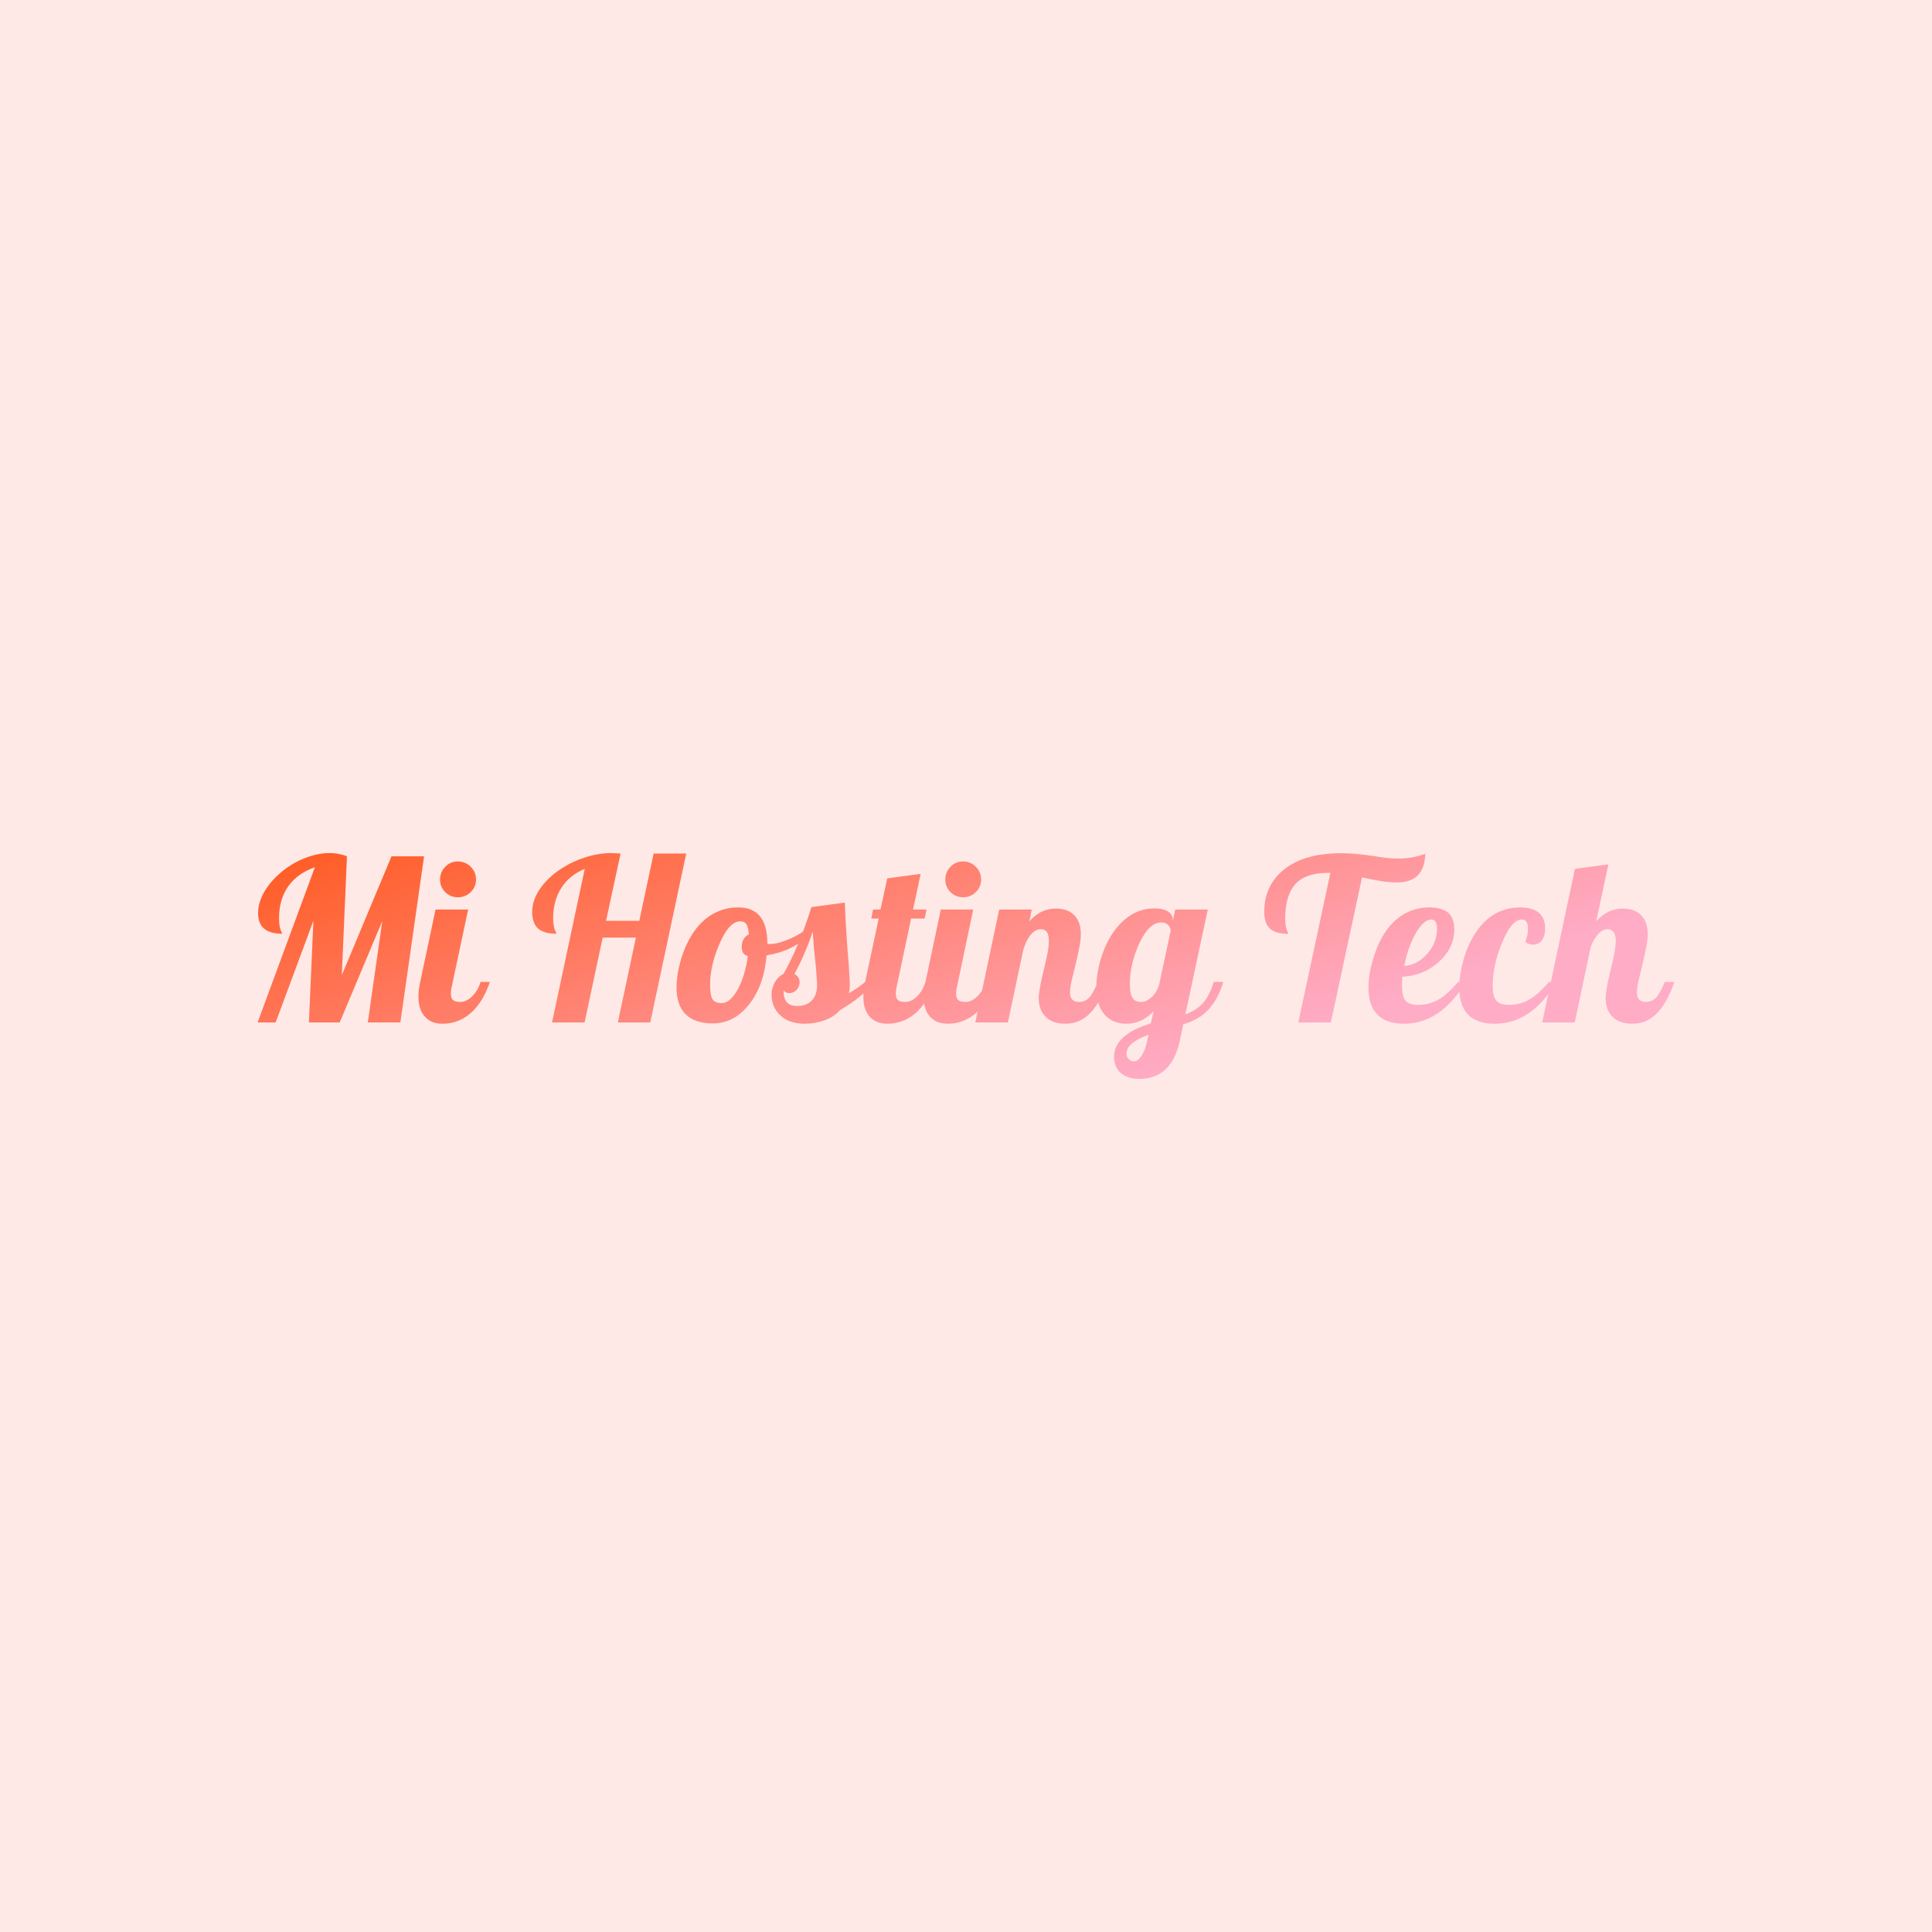 <svg data-v-fde0c5aa="" xmlns="http://www.w3.org/2000/svg" viewBox="0 0 300 300" class="font"><!----><defs data-v-fde0c5aa=""><!----></defs><rect data-v-fde0c5aa="" fill="#FFE9E6" x="0" y="0" width="300px" height="300px" class="logo-background-square"></rect><defs data-v-fde0c5aa=""><linearGradient data-v-fde0c5aa="" gradientTransform="rotate(25)" id="3945df55-1197-4bdd-a0c6-1ec79979e3c2" x1="0%" y1="0%" x2="100%" y2="0%"><stop data-v-fde0c5aa="" offset="0%" stop-color="#FF5A20" stop-opacity="1"></stop><stop data-v-fde0c5aa="" offset="100%" stop-color="#FFACC7" stop-opacity="1"></stop></linearGradient></defs><g data-v-fde0c5aa="" id="afa4c1d7-1e82-40ad-bb92-d64032f5a69e" fill="url(#3945df55-1197-4bdd-a0c6-1ec79979e3c2)" transform="matrix(2.505,0,0,2.505,37.645,122.469)"><path d="M6.16 11.56L9.24 4.19L11.26 4.19L9.79 14.49L7.77 14.49L8.67 8.20L6.03 14.49L4.12 14.49L4.40 8.18L2.06 14.49L0.94 14.49L4.49 4.87L4.49 4.87Q3.42 5.24 2.84 6.05L2.84 6.05L2.84 6.05Q2.27 6.86 2.27 8.02L2.27 8.02L2.27 8.02Q2.27 8.30 2.30 8.50L2.30 8.50L2.30 8.50Q2.34 8.71 2.42 8.88L2.42 8.88L2.42 8.88Q2.45 8.93 2.46 8.95L2.46 8.95L2.46 8.95Q2.46 8.97 2.46 8.99L2.46 8.99L2.46 8.99Q1.71 8.99 1.34 8.67L1.34 8.67L1.34 8.67Q0.97 8.36 0.97 7.71L0.97 7.71L0.97 7.71Q0.97 7.04 1.38 6.35L1.38 6.35L1.38 6.35Q1.79 5.66 2.52 5.08L2.52 5.08L2.52 5.08Q3.18 4.56 3.93 4.28L3.93 4.28L3.93 4.28Q4.69 3.99 5.42 3.99L5.42 3.99L5.42 3.99Q5.68 3.99 5.96 4.04L5.96 4.04L5.96 4.04Q6.23 4.09 6.48 4.19L6.48 4.19L6.16 11.56ZM14.48 5.63L14.48 5.63L14.48 5.63Q14.48 6.09 14.15 6.41L14.15 6.41L14.15 6.41Q13.82 6.73 13.36 6.73L13.36 6.73L13.36 6.73Q12.89 6.73 12.57 6.41L12.57 6.41L12.57 6.41Q12.25 6.09 12.25 5.63L12.25 5.63L12.25 5.63Q12.25 5.17 12.57 4.84L12.57 4.84L12.57 4.84Q12.89 4.51 13.36 4.51L13.36 4.51L13.36 4.51Q13.82 4.51 14.15 4.84L14.15 4.84L14.15 4.84Q14.48 5.17 14.48 5.63ZM10.91 12.89L10.91 12.89L10.91 12.89Q10.91 12.71 10.93 12.48L10.93 12.48L10.93 12.48Q10.96 12.25 11.02 11.98L11.02 11.98L11.97 7.49L13.99 7.49L12.98 12.25L12.98 12.25Q12.95 12.38 12.94 12.48L12.94 12.48L12.94 12.48Q12.92 12.59 12.92 12.70L12.92 12.70L12.92 12.70Q12.92 12.98 13.05 13.10L13.05 13.10L13.05 13.10Q13.19 13.22 13.50 13.22L13.50 13.22L13.50 13.22Q13.89 13.22 14.24 12.87L14.24 12.87L14.24 12.87Q14.59 12.53 14.76 11.98L14.76 11.98L15.34 11.98L15.34 11.98Q14.90 13.26 14.14 13.92L14.14 13.92L14.14 13.92Q13.38 14.57 12.40 14.57L12.40 14.57L12.40 14.57Q11.70 14.57 11.31 14.13L11.31 14.13L11.31 14.13Q10.91 13.69 10.91 12.89ZM19.74 4.97L19.74 4.97L19.74 4.97Q20.45 4.51 21.27 4.25L21.27 4.25L21.27 4.25Q22.09 3.99 22.88 3.99L22.88 3.99L22.88 3.99Q22.97 3.99 23.09 4.00L23.09 4.00L23.09 4.00Q23.21 4.00 23.44 4.02L23.44 4.02L22.54 8.19L24.60 8.19L25.49 4.02L27.51 4.02L25.28 14.49L23.27 14.49L24.39 9.23L22.33 9.23L21.21 14.49L19.19 14.49L21.22 4.97L21.22 4.97Q20.27 5.36 19.77 6.15L19.77 6.15L19.77 6.15Q19.26 6.94 19.26 8.04L19.26 8.04L19.26 8.04Q19.26 8.30 19.30 8.50L19.30 8.50L19.30 8.50Q19.33 8.69 19.42 8.88L19.42 8.88L19.42 8.88Q19.45 8.93 19.45 8.95L19.45 8.95L19.45 8.95Q19.46 8.97 19.46 8.99L19.46 8.99L19.46 8.99Q18.68 8.99 18.32 8.66L18.32 8.66L18.32 8.66Q17.96 8.33 17.96 7.63L17.96 7.63L17.96 7.63Q17.96 6.93 18.43 6.23L18.43 6.23L18.43 6.23Q18.90 5.53 19.74 4.97ZM26.91 12.33L26.91 12.33L26.91 12.33Q26.91 11.54 27.17 10.64L27.17 10.64L27.17 10.64Q27.43 9.74 27.87 9.04L27.87 9.04L27.87 9.04Q28.39 8.22 29.12 7.79L29.12 7.79L29.12 7.79Q29.85 7.36 30.74 7.36L30.74 7.36L30.74 7.36Q31.64 7.36 32.09 7.92L32.09 7.92L32.09 7.92Q32.54 8.48 32.54 9.60L32.54 9.60L32.54 9.60Q32.56 9.62 32.60 9.63L32.60 9.63L32.60 9.63Q32.63 9.63 32.69 9.63L32.69 9.63L32.69 9.63Q33.12 9.63 33.73 9.39L33.73 9.39L33.73 9.39Q34.33 9.16 34.85 8.79L34.85 8.79L34.97 9.17L34.97 9.17Q34.58 9.59 33.93 9.90L33.93 9.90L33.93 9.90Q33.28 10.21 32.49 10.33L32.49 10.33L32.49 10.33Q32.33 12.22 31.40 13.38L31.40 13.38L31.40 13.38Q30.48 14.55 29.15 14.55L29.15 14.55L29.15 14.55Q28.06 14.55 27.48 13.99L27.48 13.99L27.48 13.99Q26.91 13.43 26.91 12.33ZM30.86 8.22L30.86 8.22L30.86 8.22Q30.18 8.22 29.59 9.58L29.59 9.58L29.59 9.58Q28.99 10.93 28.99 12.15L28.99 12.15L28.99 12.15Q28.99 12.81 29.14 13.05L29.14 13.05L29.14 13.05Q29.29 13.29 29.71 13.29L29.71 13.29L29.71 13.29Q30.23 13.29 30.70 12.45L30.70 12.45L30.70 12.45Q31.16 11.61 31.33 10.37L31.33 10.37L31.33 10.37Q31.14 10.33 31.04 10.19L31.04 10.19L31.04 10.19Q30.95 10.04 30.95 9.79L30.95 9.79L30.95 9.79Q30.95 9.52 31.07 9.32L31.07 9.32L31.07 9.32Q31.18 9.13 31.39 9.03L31.39 9.03L31.39 9.03Q31.36 8.58 31.24 8.40L31.24 8.40L31.24 8.40Q31.12 8.22 30.86 8.22ZM37.65 12.15L37.65 12.15L37.65 12.15Q37.65 12.32 37.63 12.45L37.63 12.45L37.63 12.45Q37.62 12.57 37.59 12.68L37.59 12.68L37.59 12.68Q37.87 12.52 38.14 12.33L38.14 12.33L38.14 12.33Q38.40 12.15 38.60 11.98L38.60 11.98L39.19 11.98L39.19 11.98Q38.75 12.49 38.23 12.92L38.23 12.92L38.23 12.92Q37.70 13.34 37.04 13.73L37.04 13.73L37.04 13.73Q36.67 14.14 36.08 14.36L36.08 14.36L36.08 14.36Q35.49 14.57 34.85 14.57L34.85 14.57L34.85 14.57Q33.91 14.57 33.35 14.06L33.35 14.06L33.35 14.06Q32.80 13.55 32.80 12.78L32.80 12.78L32.80 12.78Q32.80 12.35 33.01 11.99L33.01 11.99L33.01 11.99Q33.22 11.63 33.54 11.48L33.54 11.48L33.54 11.48Q34.02 10.63 34.43 9.65L34.43 9.65L34.43 9.65Q34.85 8.68 35.27 7.34L35.27 7.34L37.34 7.06L37.34 7.06Q37.38 8.11 37.44 8.97L37.44 8.97L37.44 8.97Q37.49 9.84 37.58 10.86L37.58 10.86L37.58 10.86Q37.62 11.45 37.63 11.69L37.63 11.69L37.63 11.69Q37.65 11.93 37.65 12.15ZM35.35 8.85L35.35 8.85L35.35 8.85Q35.17 9.42 34.91 10.04L34.91 10.04L34.91 10.04Q34.65 10.67 34.22 11.49L34.22 11.49L34.22 11.49Q34.37 11.56 34.45 11.69L34.45 11.69L34.45 11.69Q34.54 11.82 34.54 11.98L34.54 11.98L34.54 11.98Q34.54 12.25 34.36 12.46L34.36 12.46L34.36 12.46Q34.17 12.67 33.92 12.67L33.92 12.67L33.92 12.67Q33.78 12.67 33.68 12.62L33.68 12.62L33.68 12.62Q33.59 12.57 33.54 12.49L33.54 12.49L33.54 12.49Q33.54 13.01 33.75 13.24L33.75 13.24L33.75 13.24Q33.95 13.47 34.40 13.47L34.40 13.47L34.40 13.47Q34.97 13.47 35.29 13.13L35.29 13.13L35.29 13.13Q35.62 12.80 35.62 12.17L35.62 12.17L35.62 12.17Q35.62 11.97 35.60 11.77L35.60 11.77L35.60 11.77Q35.59 11.56 35.55 11.09L35.55 11.09L35.55 11.09Q35.48 10.43 35.43 9.93L35.43 9.93L35.43 9.93Q35.39 9.42 35.35 8.85ZM38.98 8.05L39.09 7.49L39.55 7.49L39.97 5.56L42.04 5.28L41.57 7.49L42.41 7.49L42.29 8.05L41.45 8.05L40.56 12.25L40.56 12.25Q40.53 12.38 40.52 12.48L40.52 12.48L40.52 12.48Q40.50 12.59 40.50 12.70L40.50 12.70L40.50 12.70Q40.50 12.98 40.63 13.10L40.63 13.10L40.63 13.10Q40.77 13.22 41.08 13.22L41.08 13.22L41.08 13.22Q41.47 13.22 41.82 12.87L41.82 12.87L41.82 12.87Q42.17 12.53 42.34 11.98L42.34 11.98L42.92 11.98L42.92 11.98Q42.48 13.26 41.72 13.92L41.72 13.92L41.72 13.92Q40.96 14.57 39.98 14.57L39.98 14.57L39.98 14.57Q39.28 14.57 38.88 14.13L38.88 14.13L38.88 14.13Q38.49 13.69 38.49 12.89L38.49 12.89L38.49 12.89Q38.49 12.71 38.51 12.48L38.51 12.48L38.51 12.48Q38.54 12.25 38.60 11.98L38.60 11.98L39.44 8.05L38.98 8.05ZM45.79 5.63L45.79 5.63L45.79 5.63Q45.79 6.09 45.46 6.41L45.46 6.41L45.46 6.41Q45.14 6.73 44.67 6.73L44.67 6.73L44.67 6.73Q44.21 6.73 43.89 6.41L43.89 6.41L43.89 6.41Q43.57 6.09 43.57 5.63L43.57 5.63L43.57 5.63Q43.57 5.17 43.89 4.84L43.89 4.84L43.89 4.84Q44.21 4.51 44.67 4.51L44.67 4.51L44.67 4.51Q45.14 4.51 45.46 4.84L45.46 4.84L45.46 4.84Q45.79 5.17 45.79 5.63ZM42.22 12.89L42.22 12.89L42.22 12.89Q42.22 12.71 42.25 12.48L42.25 12.48L42.25 12.48Q42.28 12.25 42.34 11.98L42.34 11.98L43.29 7.49L45.30 7.49L44.30 12.25L44.30 12.25Q44.27 12.38 44.25 12.48L44.25 12.48L44.25 12.48Q44.24 12.59 44.24 12.70L44.24 12.70L44.24 12.70Q44.24 12.98 44.37 13.10L44.37 13.10L44.37 13.10Q44.51 13.22 44.81 13.22L44.81 13.22L44.81 13.22Q45.21 13.22 45.56 12.87L45.56 12.87L45.56 12.87Q45.91 12.53 46.07 11.98L46.07 11.98L46.66 11.98L46.66 11.98Q46.21 13.26 45.46 13.92L45.46 13.92L45.46 13.92Q44.70 14.57 43.72 14.57L43.72 14.57L43.72 14.57Q43.02 14.57 42.62 14.13L42.62 14.13L42.62 14.13Q42.22 13.69 42.22 12.89ZM49.36 12.99L49.36 12.99L49.36 12.99Q49.36 12.74 49.43 12.36L49.43 12.36L49.43 12.36Q49.49 11.98 49.69 11.16L49.69 11.16L49.69 11.16Q49.88 10.36 49.94 10.01L49.94 10.01L49.94 10.01Q49.99 9.66 49.99 9.42L49.99 9.42L49.99 9.42Q49.99 9.07 49.87 8.89L49.87 8.89L49.87 8.89Q49.74 8.71 49.49 8.71L49.49 8.71L49.49 8.71Q49.15 8.71 48.87 9.05L48.87 9.05L48.87 9.05Q48.58 9.39 48.40 10.00L48.40 10.00L47.45 14.49L45.43 14.49L46.91 7.49L48.93 7.49L48.78 8.22L48.78 8.22Q49.13 7.83 49.53 7.63L49.53 7.63L49.53 7.63Q49.94 7.43 50.41 7.43L50.41 7.43L50.41 7.43Q51.16 7.43 51.56 7.84L51.56 7.84L51.56 7.84Q51.97 8.25 51.97 9.02L51.97 9.02L51.97 9.02Q51.97 9.34 51.89 9.78L51.89 9.78L51.89 9.78Q51.81 10.22 51.59 11.13L51.59 11.13L51.59 11.13Q51.41 11.84 51.35 12.14L51.35 12.14L51.35 12.14Q51.30 12.43 51.30 12.63L51.30 12.63L51.30 12.63Q51.30 12.92 51.44 13.07L51.44 13.07L51.44 13.07Q51.58 13.22 51.86 13.22L51.86 13.22L51.86 13.22Q52.21 13.22 52.46 12.98L52.46 12.98L52.46 12.98Q52.71 12.74 53.03 11.98L53.03 11.98L53.62 11.98L53.62 11.98Q53.17 13.29 52.53 13.93L52.53 13.93L52.53 13.93Q51.90 14.57 51.02 14.57L51.02 14.57L51.02 14.57Q50.23 14.57 49.80 14.15L49.80 14.15L49.80 14.15Q49.36 13.72 49.36 12.99ZM57.67 8.13L57.67 8.13L57.67 8.22L57.82 7.49L59.84 7.49L58.45 13.99L58.45 13.99Q59.15 13.73 59.55 13.28L59.55 13.28L59.55 13.28Q59.95 12.82 60.21 11.98L60.21 11.98L60.80 11.98L60.80 11.98Q60.48 13.05 59.88 13.69L59.88 13.69L59.88 13.69Q59.29 14.34 58.32 14.60L58.32 14.60L58.11 15.61L58.11 15.61Q57.86 16.79 57.23 17.39L57.23 17.39L57.23 17.39Q56.60 17.99 55.59 17.99L55.59 17.99L55.59 17.99Q54.88 17.99 54.45 17.63L54.45 17.63L54.45 17.63Q54.03 17.26 54.03 16.63L54.03 16.63L54.03 16.63Q54.03 15.95 54.59 15.42L54.59 15.42L54.59 15.42Q55.16 14.90 56.31 14.55L56.31 14.55L56.48 13.80L56.48 13.80Q56.11 14.18 55.69 14.38L55.69 14.38L55.69 14.38Q55.27 14.57 54.80 14.57L54.80 14.57L54.80 14.57Q53.93 14.57 53.43 13.99L53.43 13.99L53.43 13.99Q52.93 13.40 52.93 12.32L52.93 12.32L52.93 12.32Q52.93 11.54 53.17 10.68L53.17 10.68L53.17 10.68Q53.41 9.83 53.83 9.13L53.83 9.13L53.83 9.13Q54.35 8.30 55.03 7.86L55.03 7.86L55.03 7.86Q55.72 7.42 56.53 7.42L56.53 7.42L56.53 7.42Q57.08 7.42 57.37 7.61L57.37 7.61L57.37 7.61Q57.67 7.80 57.67 8.13ZM56.83 12.12L57.54 8.81L57.54 8.81Q57.53 8.58 57.37 8.44L57.37 8.44L57.37 8.44Q57.22 8.29 56.97 8.29L56.97 8.29L56.97 8.29Q56.20 8.29 55.60 9.58L55.60 9.58L55.60 9.58Q55.01 10.86 55.01 12.12L55.01 12.12L55.01 12.12Q55.01 12.67 55.16 12.94L55.16 12.94L55.16 12.94Q55.31 13.22 55.71 13.22L55.71 13.22L55.71 13.22Q56.04 13.22 56.37 12.91L56.37 12.91L56.37 12.91Q56.70 12.60 56.83 12.12L56.83 12.12ZM56.08 15.65L56.17 15.25L56.17 15.25Q55.47 15.51 55.13 15.80L55.13 15.80L55.13 15.80Q54.80 16.09 54.80 16.44L54.80 16.44L54.80 16.44Q54.80 16.62 54.94 16.76L54.94 16.76L54.94 16.76Q55.08 16.90 55.27 16.90L55.27 16.90L55.27 16.90Q55.51 16.90 55.73 16.56L55.73 16.56L55.73 16.56Q55.96 16.23 56.08 15.65L56.08 15.65ZM71.69 4.33L71.69 4.33L71.69 4.33Q72.11 4.33 72.55 4.25L72.55 4.25L72.55 4.25Q72.98 4.17 73.32 4.03L73.32 4.03L73.32 4.03Q73.30 4.93 72.86 5.37L72.86 5.37L72.86 5.37Q72.42 5.81 71.57 5.81L71.57 5.81L71.57 5.81Q71.16 5.81 70.66 5.74L70.66 5.74L70.66 5.74Q70.17 5.67 69.40 5.50L69.40 5.50L67.47 14.49L65.45 14.49L67.44 5.22L67.27 5.22L67.27 5.22Q65.91 5.22 65.27 5.91L65.27 5.91L65.27 5.91Q64.64 6.61 64.64 8.05L64.64 8.05L64.64 8.05Q64.64 8.32 64.67 8.51L64.67 8.51L64.67 8.51Q64.71 8.71 64.79 8.89L64.79 8.89L64.79 8.89Q64.82 8.95 64.83 8.97L64.83 8.97L64.83 8.97Q64.83 8.99 64.83 9.00L64.83 9.00L64.83 9.00Q64.05 9.00 63.69 8.67L63.69 8.67L63.69 8.67Q63.34 8.34 63.34 7.64L63.34 7.64L63.34 7.64Q63.34 5.98 64.59 4.99L64.59 4.99L64.59 4.99Q65.84 4.00 68.11 4.00L68.11 4.00L68.11 4.00Q68.57 4.00 69.00 4.04L69.00 4.04L69.00 4.04Q69.43 4.07 70.10 4.17L70.10 4.17L70.10 4.17Q70.69 4.27 71.02 4.30L71.02 4.30L71.02 4.30Q71.34 4.33 71.69 4.33ZM75.12 8.71L75.12 8.71L75.12 8.71Q75.12 9.87 74.17 10.73L74.17 10.73L74.17 10.73Q73.22 11.59 71.90 11.66L71.90 11.66L71.90 11.66Q71.89 11.90 71.88 12.02L71.88 12.02L71.88 12.02Q71.88 12.14 71.88 12.22L71.88 12.22L71.88 12.22Q71.88 12.87 72.09 13.13L72.09 13.13L72.09 13.13Q72.31 13.40 72.88 13.40L72.88 13.40L72.88 13.40Q73.54 13.40 74.09 13.10L74.09 13.10L74.09 13.10Q74.65 12.80 75.36 11.98L75.36 11.98L75.84 11.98L75.84 11.98Q75.03 13.30 74.07 13.94L74.07 13.94L74.07 13.94Q73.12 14.57 71.99 14.57L71.99 14.57L71.99 14.57Q70.91 14.57 70.36 14.01L70.36 14.01L70.36 14.01Q69.80 13.45 69.80 12.35L69.80 12.35L69.80 12.35Q69.80 11.55 70.06 10.65L70.06 10.65L70.06 10.65Q70.31 9.76 70.73 9.06L70.73 9.06L70.73 9.06Q71.25 8.22 71.97 7.79L71.97 7.79L71.97 7.79Q72.69 7.36 73.58 7.36L73.58 7.36L73.58 7.36Q74.35 7.36 74.74 7.69L74.74 7.69L74.74 7.69Q75.12 8.02 75.12 8.71ZM73.70 8.11L73.70 8.11L73.70 8.11Q73.22 8.11 72.74 8.95L72.74 8.95L72.74 8.95Q72.25 9.80 72.02 10.99L72.02 10.99L72.02 10.99Q72.83 10.93 73.44 10.24L73.44 10.24L73.44 10.24Q74.05 9.55 74.05 8.68L74.05 8.68L74.05 8.68Q74.05 8.39 73.96 8.25L73.96 8.25L73.96 8.25Q73.88 8.11 73.70 8.11ZM80.75 8.65L80.75 8.65L80.75 8.65Q80.75 9.13 80.55 9.40L80.55 9.40L80.55 9.40Q80.35 9.67 80.01 9.67L80.01 9.67L80.01 9.67Q79.90 9.67 79.77 9.63L79.77 9.63L79.77 9.63Q79.65 9.59 79.52 9.51L79.52 9.51L79.52 9.51Q79.60 9.28 79.65 9.07L79.65 9.07L79.65 9.07Q79.69 8.86 79.69 8.68L79.69 8.68L79.69 8.68Q79.69 8.40 79.59 8.25L79.59 8.25L79.59 8.25Q79.49 8.11 79.30 8.11L79.30 8.11L79.30 8.11Q78.68 8.11 78.09 9.53L78.09 9.53L78.09 9.53Q77.50 10.95 77.50 12.22L77.50 12.22L77.50 12.22Q77.50 12.87 77.72 13.13L77.72 13.13L77.72 13.13Q77.94 13.40 78.51 13.40L78.51 13.40L78.51 13.40Q79.17 13.40 79.72 13.10L79.72 13.10L79.72 13.10Q80.28 12.80 80.99 11.98L80.99 11.98L81.47 11.98L81.47 11.98Q80.65 13.30 79.70 13.94L79.70 13.94L79.70 13.94Q78.75 14.57 77.62 14.57L77.62 14.57L77.62 14.57Q76.54 14.57 75.98 14.01L75.98 14.01L75.98 14.01Q75.43 13.45 75.43 12.35L75.43 12.35L75.43 12.35Q75.43 11.55 75.68 10.65L75.68 10.65L75.68 10.65Q75.92 9.76 76.36 9.06L76.36 9.06L76.36 9.06Q76.87 8.22 77.59 7.79L77.59 7.79L77.59 7.79Q78.32 7.36 79.20 7.36L79.20 7.36L79.20 7.36Q79.97 7.36 80.36 7.69L80.36 7.69L80.36 7.69Q80.75 8.02 80.75 8.65ZM84.50 12.99L84.50 12.99L84.50 12.99Q84.50 12.74 84.57 12.36L84.57 12.36L84.57 12.36Q84.63 11.98 84.83 11.16L84.83 11.16L84.83 11.16Q85.02 10.36 85.08 10.01L85.08 10.01L85.08 10.01Q85.13 9.66 85.13 9.42L85.13 9.42L85.13 9.42Q85.13 9.07 85.00 8.89L85.00 8.89L85.00 8.89Q84.87 8.71 84.62 8.71L84.62 8.71L84.62 8.71Q84.28 8.71 83.96 9.11L83.96 9.11L83.96 9.11Q83.65 9.51 83.55 9.94L83.55 9.94L82.59 14.49L80.57 14.49L82.60 4.97L84.67 4.69L83.92 8.22L83.92 8.22Q84.27 7.83 84.67 7.63L84.67 7.63L84.67 7.63Q85.08 7.43 85.55 7.43L85.55 7.43L85.55 7.43Q86.30 7.43 86.70 7.84L86.70 7.84L86.70 7.84Q87.11 8.25 87.11 9.02L87.11 9.02L87.11 9.02Q87.11 9.34 87.03 9.78L87.03 9.78L87.03 9.78Q86.95 10.22 86.73 11.13L86.73 11.13L86.73 11.13Q86.55 11.84 86.49 12.14L86.49 12.14L86.49 12.14Q86.44 12.43 86.44 12.63L86.44 12.63L86.44 12.63Q86.44 12.92 86.58 13.07L86.58 13.07L86.58 13.07Q86.72 13.22 87.00 13.22L87.00 13.22L87.00 13.22Q87.35 13.22 87.60 12.98L87.60 12.98L87.60 12.98Q87.85 12.74 88.17 11.98L88.17 11.98L88.76 11.98L88.76 11.98Q88.31 13.29 87.67 13.93L87.67 13.93L87.67 13.93Q87.04 14.57 86.16 14.57L86.16 14.57L86.16 14.57Q85.37 14.57 84.94 14.15L84.94 14.15L84.94 14.15Q84.50 13.72 84.50 12.99Z"></path></g><!----><!----></svg>